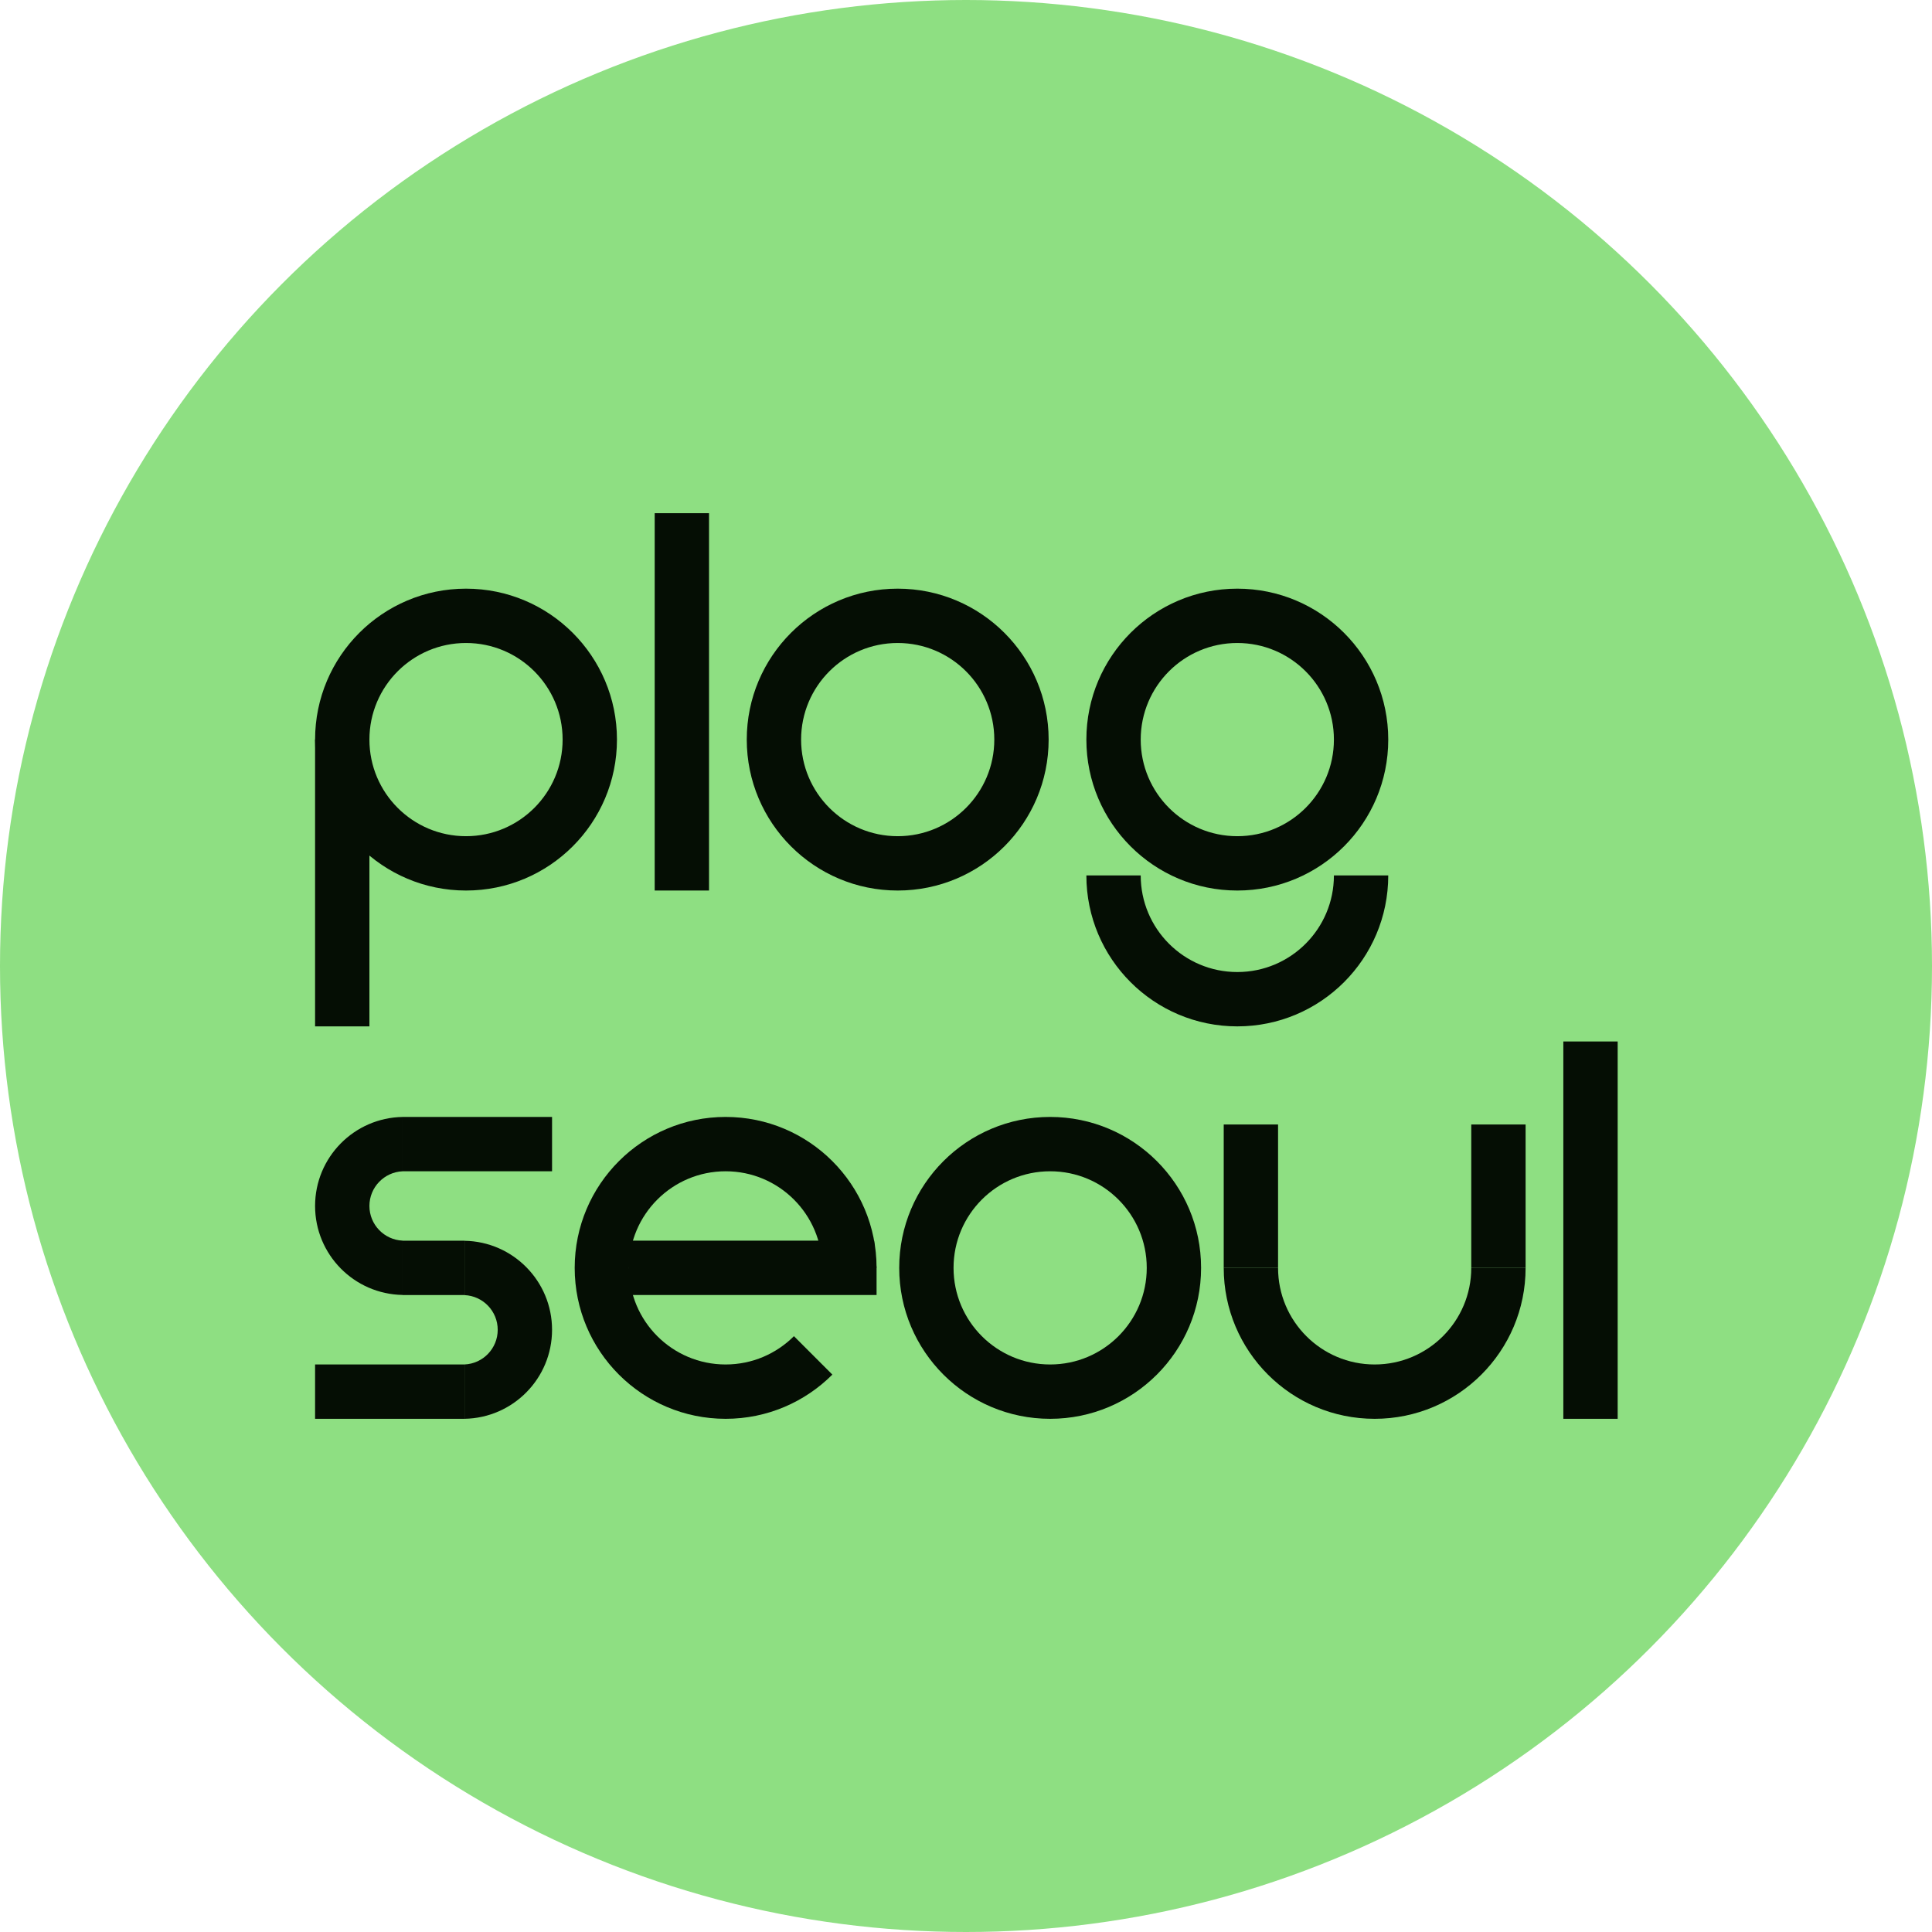 <svg width="1024" height="1024" viewBox="0 0 1024 1024" fill="none" xmlns="http://www.w3.org/2000/svg">
<circle cx="512" cy="512" r="512" fill="#8EDF82"/>
<g clip-path="url(#clip0_612_6669)">
<path d="M475.8 312C431.616 312 395.8 347.816 395.8 392C395.8 436.184 431.616 472 475.8 472C519.984 472 555.8 436.184 555.8 392C555.8 347.816 519.984 312 475.8 312ZM475.8 443.2C447.52 443.2 424.6 420.28 424.6 392C424.6 363.72 447.52 340.8 475.8 340.8C504.08 340.8 527 363.72 527 392C527 420.28 504.08 443.2 475.8 443.2Z" fill="#050E04"/>
<path d="M247 312C202.816 312 167 347.816 167 392C167 436.184 202.816 472 247 472C291.184 472 327 436.184 327 392C327 347.816 291.184 312 247 312ZM247 443.2C218.72 443.2 195.8 420.28 195.8 392C195.8 363.72 218.72 340.8 247 340.8C275.28 340.8 298.2 363.72 298.2 392C298.2 420.28 275.28 443.2 247 443.2Z" fill="#050E04"/>
<path d="M195.8 544H167V392H170.472C184.464 392 195.8 403.344 195.8 417.328V544Z" fill="#050E04"/>
<path d="M655.8 312C611.616 312 575.8 347.816 575.8 392C575.8 436.184 611.616 472 655.8 472C699.984 472 735.8 436.184 735.8 392C735.8 347.816 699.984 312 655.8 312ZM655.8 443.2C627.52 443.2 604.6 420.28 604.6 392C604.6 363.72 627.52 340.8 655.8 340.8C684.08 340.8 707 363.72 707 392C707 420.28 684.08 443.2 655.8 443.2Z" fill="#050E04"/>
<path d="M655.8 515.2C627.52 515.2 604.6 492.28 604.6 464H575.8C575.8 508.184 611.616 544 655.8 544C699.984 544 735.8 508.184 735.8 464H707C707 492.28 684.08 515.2 655.8 515.2Z" fill="#050E04"/>
<path d="M375.8 272H347V472H375.8V272Z" fill="#050E04"/>
<path d="M556.6 592C512.416 592 476.6 627.816 476.6 672C476.6 716.184 512.416 752 556.6 752C600.784 752 636.6 716.184 636.6 672C636.6 627.816 600.784 592 556.6 592ZM556.6 723.2C528.32 723.2 505.4 700.28 505.4 672C505.4 643.72 528.32 620.8 556.6 620.8C584.88 620.8 607.8 643.72 607.8 672C607.8 700.28 584.88 723.2 556.6 723.2Z" fill="#050E04"/>
<path d="M857.4 552H828.6V752H857.4V552Z" fill="#050E04"/>
<path d="M292.6 592H213.4V620.8H292.6V592Z" fill="#050E04"/>
<path d="M246.2 723.2H167V752H246.2V723.2Z" fill="#050E04"/>
<path d="M246.2 657.6H213.4V686.4H246.2V657.6Z" fill="#050E04"/>
<path d="M213.4 657.56C203.608 657.144 195.8 649.072 195.8 639.184C195.8 629.296 203.608 621.224 213.4 620.808V592.008C187.704 592.432 167 613.384 167 639.176C167 664.968 187.704 685.928 213.4 686.352V657.552V657.56Z" fill="#050E04"/>
<path d="M246.2 686.44C255.992 686.856 263.8 694.928 263.8 704.816C263.8 714.704 255.992 722.776 246.2 723.192V751.992C271.896 751.56 292.6 730.608 292.6 704.816C292.6 679.024 271.896 658.064 246.2 657.64V686.44Z" fill="#050E04"/>
<path d="M464.6 686.376H333.4V657.576H463.304L464.6 671.976V686.376Z" fill="#050E04"/>
<path d="M384.6 592C340.416 592 304.6 627.816 304.6 672C304.6 716.184 340.416 752 384.6 752C406.688 752 426.688 743.048 441.168 728.568L420.8 708.2C411.536 717.464 398.736 723.2 384.6 723.2C356.32 723.2 333.4 700.28 333.4 672C333.4 643.72 356.32 620.8 384.6 620.8C412.88 620.8 435.8 643.72 435.8 672H464.6C464.6 627.816 428.784 592 384.6 592Z" fill="#050E04"/>
<path d="M677.4 596H648.6V672H677.4V596Z" fill="#050E04"/>
<path d="M808.6 596H779.8V672H808.6V596Z" fill="#050E04"/>
<path d="M728.6 723.2C700.32 723.2 677.4 700.28 677.4 672H648.6C648.6 716.184 684.416 752 728.6 752C772.784 752 808.6 716.184 808.6 672H779.8C779.8 700.28 756.88 723.2 728.6 723.2Z" fill="#050E04"/>
</g>
<defs>
<clipPath id="clip0_612_6669">
<rect width="690.4" height="480" fill="white" transform="translate(167 272)"/>
</clipPath>
</defs>
</svg>
